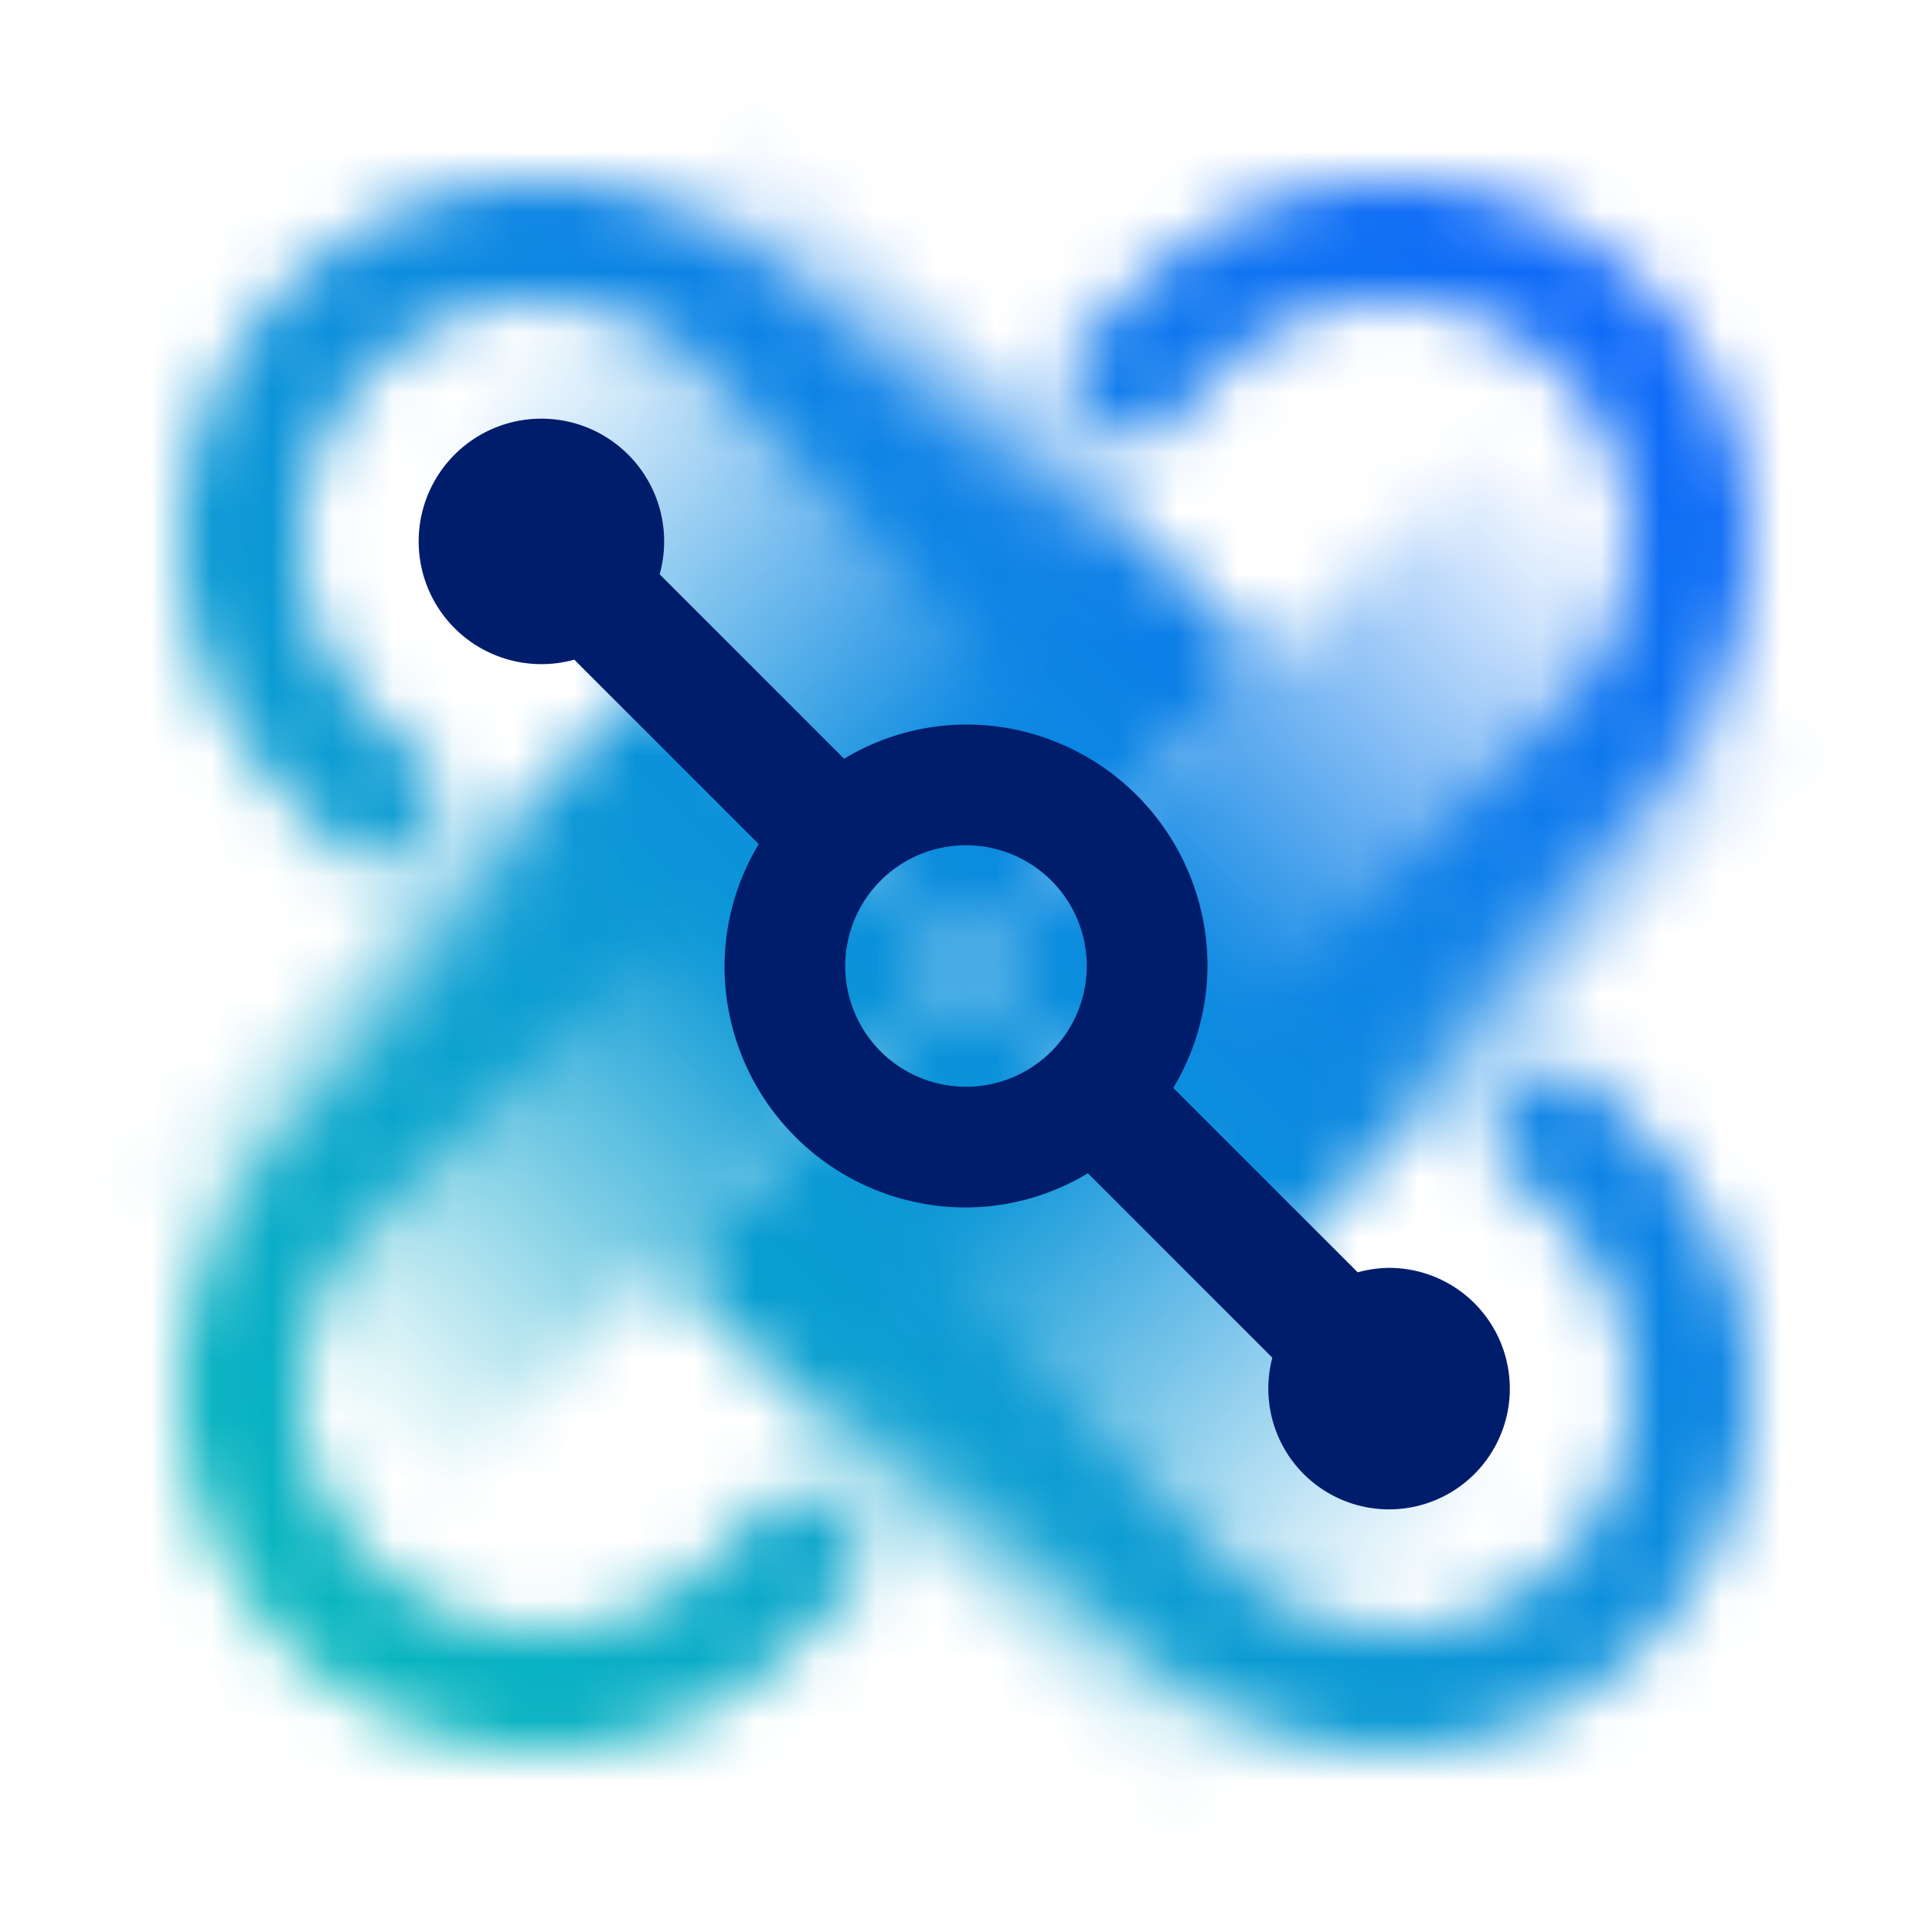 <svg xmlns="http://www.w3.org/2000/svg" xmlns:xlink="http://www.w3.org/1999/xlink" viewBox="0 0 32 32"><defs><linearGradient id="Cloud-CloudPakIntegration_svg__b" x1="18.5" y1="18.5" x2="27.5" y2="9.5" gradientTransform="rotate(45 23 14)" gradientUnits="userSpaceOnUse"><stop offset=".2"/><stop offset="1" stop-opacity="0"/></linearGradient><linearGradient id="Cloud-CloudPakIntegration_svg__a" x1="4.5" y1="22.5" x2="13.5" y2="13.5" gradientTransform="rotate(45 9 18)" gradientUnits="userSpaceOnUse"><stop offset="0" stop-opacity="0"/><stop offset=".8"/></linearGradient><linearGradient id="Cloud-CloudPakIntegration_svg__c" x1="9.5" y1="4.5" x2="18.5" y2="13.5" gradientTransform="rotate(45 14 9)" xlink:href="#Cloud-CloudPakIntegration_svg__a"/><linearGradient id="Cloud-CloudPakIntegration_svg__d" x1="13.5" y1="18.5" x2="22.5" y2="27.5" gradientTransform="rotate(45 18 23)" xlink:href="#Cloud-CloudPakIntegration_svg__b"/><linearGradient id="Cloud-CloudPakIntegration_svg__f" y1="32" x2="32" gradientUnits="userSpaceOnUse"><stop offset=".1" stop-color="#08bdba"/><stop offset=".9" stop-color="#0f62fe"/></linearGradient><mask id="Cloud-CloudPakIntegration_svg__e" x="0" y="0" width="32" height="32" maskUnits="userSpaceOnUse"><path d="M20.925 19.519L19.511 18.1l6.326-6.326a3.97 3.97 0 00-5.615-5.615l-1.407 1.41L17.4 6.155l1.407-1.406a5.97 5.97 0 118.443 8.443z" fill="#fff"/><path d="M23.029 29a5.95 5.95 0 01-4.221-1.746l-6.327-6.326 1.419-1.417 6.326 6.326a3.97 3.97 0 005.615-5.615l-1.405-1.407 1.41-1.415 1.405 1.407A5.968 5.968 0 0123.029 29z" fill="#fff"/><path d="M8.971 29a5.968 5.968 0 01-4.222-10.192l6.326-6.327 1.414 1.419-6.326 6.322a3.97 3.97 0 005.615 5.615l1.407-1.405 1.415 1.414-1.407 1.405A5.952 5.952 0 018.971 29z" fill="#fff"/><path d="M6.154 14.6l-1.405-1.408a5.97 5.97 0 018.443-8.443l6.327 6.326-1.419 1.414-6.322-6.326a3.97 3.97 0 10-5.615 5.615l1.4 1.407z" fill="#fff"/><path transform="rotate(-45 23 14)" fill="url(#Cloud-CloudPakIntegration_svg__b)" d="M16.636 10.464h12.728v7.071H16.636z"/><path transform="rotate(-45 9 18)" fill="url(#Cloud-CloudPakIntegration_svg__a)" d="M2.636 14.464h12.728v7.071H2.636z"/><path transform="rotate(-45 14 9)" fill="url(#Cloud-CloudPakIntegration_svg__c)" d="M10.464 2.636h7.071v12.728h-7.071z"/><path transform="rotate(-45 18 23)" fill="url(#Cloud-CloudPakIntegration_svg__d)" d="M14.464 16.636h7.071v12.728h-7.071z"/></mask></defs><g data-name="Layer 2"><g data-name="Light theme icons"><g mask="url(#Cloud-CloudPakIntegration_svg__e)"><path fill="url(#Cloud-CloudPakIntegration_svg__f)" d="M0 0h32v32H0z"/></g><path d="M23 21a2.017 2.017 0 00-.512.074l-3.055-3.055A3.947 3.947 0 0020 16a4 4 0 00-4-4 3.947 3.947 0 00-2.019.567l-3.055-3.055a2.033 2.033 0 10-1.414 1.414l3.055 3.055A3.947 3.947 0 0012 16a4 4 0 004 4 3.947 3.947 0 002.019-.567l3.055 3.055A2 2 0 1023 21zm-9-5a2 2 0 112 2 2 2 0 01-2-2z" fill="#001d6c"/></g></g></svg>